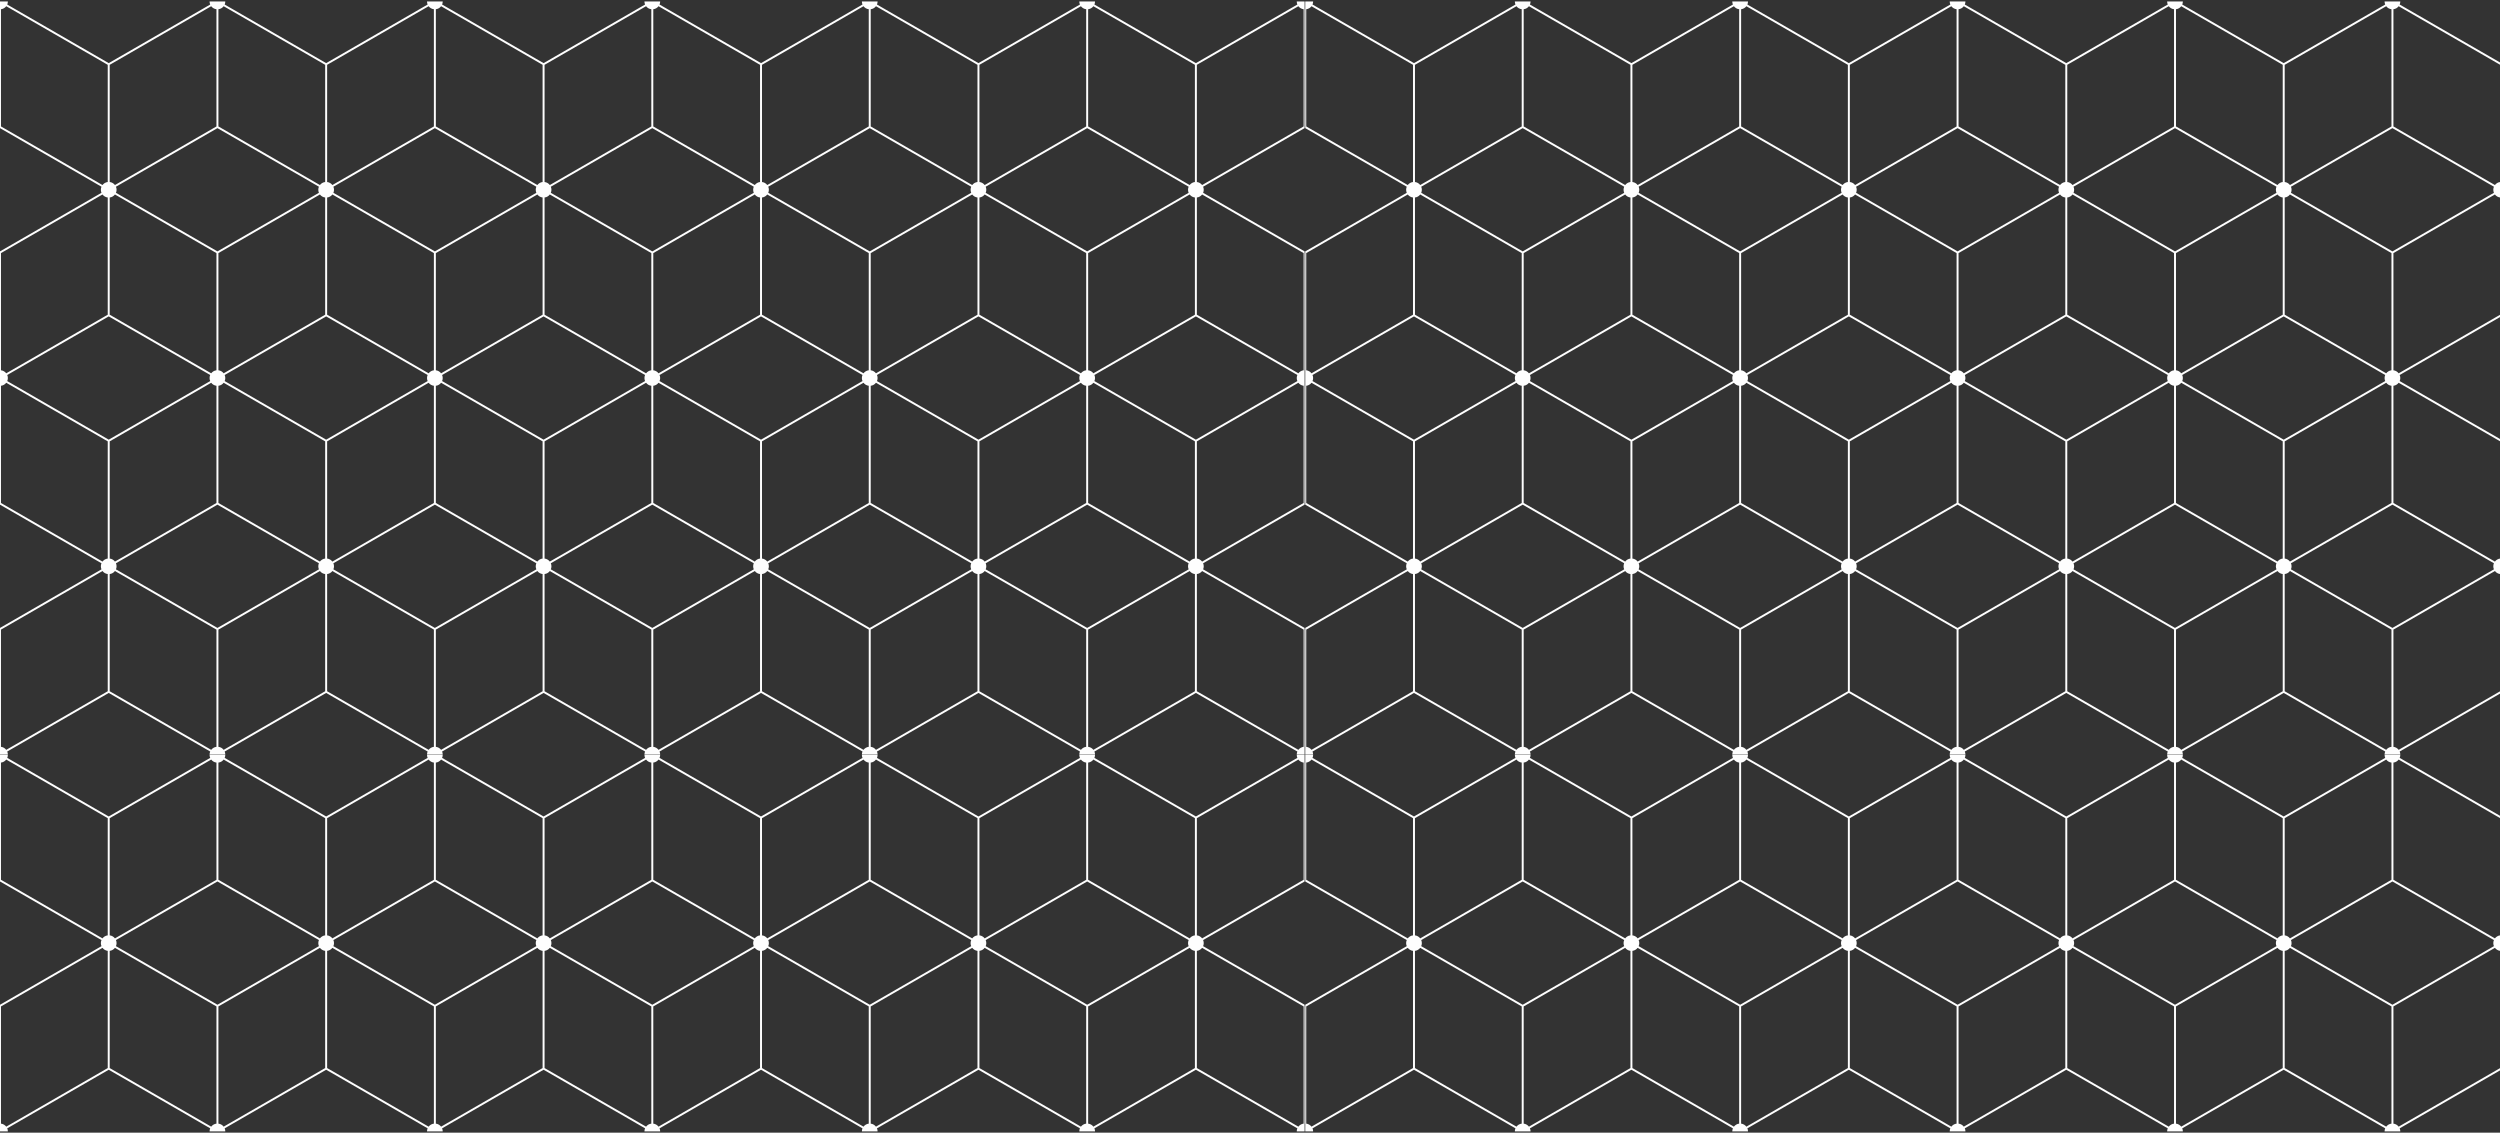 <?xml version="1.0" encoding="UTF-8"?>
<svg width="1651px" height="748px" viewBox="0 0 1651 748" version="1.1" xmlns="http://www.w3.org/2000/svg" xmlns:xlink="http://www.w3.org/1999/xlink">
    <rect x="0" y="0" width="1651" height="748" fill="#333333" stroke="none"/>
    <!-- Generator: Sketch 44.1 (41455) - http://www.bohemiancoding.com/sketch -->
    <title>Group 12</title>
    <desc>Created with Sketch.</desc>
    <defs>
        <polygon id="path-1" points="861.557 498.155 861.557 249.49 0 249.49 0 498.155"></polygon>
    </defs>
    <g id="Page-1" stroke="none" stroke-width="1" fill="none" fill-rule="evenodd">
        <g id="Search" transform="translate(0, -69)">
            <g id="Group-7" transform="translate(0, 69.162)">
                <g id="Group-12">
                    <path d="M860.909,83.337 L793.876,122.032 C793.054,120.951 791.824,120.215 790.409,120.036 L790.409,42.642 L857.443,3.947 C858.266,5.028 859.495,5.764 860.909,5.943 L860.909,83.337 Z M860.909,166.975 L860.909,244.369 C859.495,244.548 858.266,245.284 857.443,246.365 L790.409,207.671 L790.409,130.275 C791.824,130.097 793.054,129.361 793.876,128.28 L860.909,166.975 Z M789.113,120.036 C787.698,120.215 786.469,120.951 785.646,122.032 L718.614,83.337 L718.614,5.943 C720.027,5.764 721.257,5.028 722.079,3.947 L753.539,22.107 L789.113,42.642 L789.113,120.036 Z M789.113,207.671 L722.079,246.365 C721.257,245.284 720.027,244.548 718.614,244.369 L718.614,166.975 L754.187,146.439 L785.646,128.28 C786.469,129.361 787.698,130.097 789.113,130.275 L789.113,207.671 Z M717.965,165.852 L650.949,127.168 C651.21,126.548 651.354,125.869 651.354,125.156 C651.354,124.443 651.21,123.763 650.95,123.145 L717.965,84.46 L784.981,123.145 C784.72,123.763 784.575,124.443 784.575,125.156 C784.575,125.869 784.72,126.548 784.981,127.168 L717.965,165.852 Z M717.317,244.369 C715.902,244.548 714.673,245.284 713.85,246.365 L646.816,207.671 L646.816,130.275 C648.231,130.097 649.46,129.361 650.283,128.28 L717.317,166.975 L717.317,244.369 Z M646.816,42.642 L713.85,3.947 C714.672,5.028 715.902,5.764 717.317,5.943 L717.317,83.337 L650.283,122.032 C649.46,120.951 648.231,120.215 646.816,120.036 L646.816,42.642 Z M645.52,120.036 C644.105,120.215 642.875,120.951 642.054,122.032 L575.02,83.337 L575.02,5.943 C576.435,5.764 577.664,5.028 578.486,3.947 L609.946,22.107 L645.52,42.642 L645.52,120.036 Z M645.52,207.671 L578.486,246.365 C577.664,245.284 576.435,244.548 575.02,244.369 L575.02,166.975 L610.595,146.439 L642.054,128.28 C642.875,129.361 644.105,130.097 645.52,130.275 L645.52,207.671 Z M574.372,165.852 L507.356,127.168 C507.616,126.548 507.761,125.869 507.761,125.156 C507.761,124.443 507.616,123.763 507.356,123.145 L574.372,84.46 L574.372,84.46 L641.387,123.145 C641.127,123.763 640.983,124.443 640.983,125.156 C640.983,125.869 641.127,126.548 641.388,127.168 L574.372,165.852 Z M573.723,244.369 C572.308,244.548 571.08,245.284 570.257,246.365 L503.224,207.671 L503.224,130.275 C504.638,130.097 505.868,129.361 506.69,128.28 L573.723,166.975 L573.723,244.369 Z M503.224,42.642 L570.257,3.947 C571.079,5.028 572.308,5.764 573.723,5.943 L573.723,83.337 L506.69,122.032 C505.868,120.951 504.638,120.215 503.224,120.036 L503.224,42.642 Z M501.928,120.036 C500.512,120.215 499.283,120.951 498.46,122.032 L431.427,83.337 L431.427,5.943 C432.842,5.764 434.071,5.028 434.893,3.947 L466.353,22.107 L501.928,42.642 L501.928,120.036 Z M501.928,207.671 L434.894,246.365 C434.071,245.284 432.842,244.548 431.427,244.369 L431.427,166.975 L467.001,146.439 L498.461,128.28 C499.283,129.361 500.513,130.097 501.928,130.275 L501.928,207.671 Z M430.779,165.852 L363.763,127.168 C364.023,126.548 364.169,125.869 364.169,125.156 C364.169,124.443 364.023,123.763 363.763,123.145 L430.779,84.46 L497.795,123.145 C497.534,123.763 497.389,124.443 497.389,125.156 C497.389,125.869 497.534,126.548 497.795,127.168 L430.779,165.852 Z M430.13,244.369 C428.716,244.548 427.486,245.284 426.664,246.365 L359.631,207.671 L359.631,130.275 C361.046,130.097 362.275,129.361 363.098,128.28 L430.13,166.975 L430.13,244.369 Z M359.631,42.642 L426.664,3.947 C427.486,5.028 428.716,5.764 430.13,5.943 L430.13,83.337 L363.098,122.032 C362.275,120.951 361.046,120.215 359.631,120.036 L359.631,42.642 Z M358.334,120.036 C356.919,120.215 355.69,120.951 354.867,122.032 L287.835,83.337 L287.835,5.943 C289.249,5.764 290.478,5.028 291.3,3.947 L322.76,22.107 L358.334,42.642 L358.334,120.036 Z M358.334,207.671 L291.3,246.365 C290.478,245.284 289.249,244.548 287.835,244.369 L287.835,166.975 L323.408,146.439 L354.867,128.28 C355.69,129.361 356.919,130.097 358.334,130.275 L358.334,207.671 Z M287.186,165.852 L220.17,127.168 C220.431,126.548 220.575,125.869 220.575,125.156 C220.575,124.443 220.431,123.763 220.171,123.145 L287.186,84.46 L354.202,123.145 C353.942,123.763 353.796,124.443 353.796,125.156 C353.796,125.869 353.942,126.548 354.202,127.168 L287.186,165.852 Z M286.538,244.369 C285.123,244.548 283.894,245.284 283.071,246.365 L216.038,207.671 L216.038,130.275 C217.453,130.097 218.682,129.361 219.504,128.28 L286.538,166.975 L286.538,244.369 Z M216.038,42.642 L283.071,3.947 C283.894,5.028 285.123,5.764 286.538,5.943 L286.538,83.337 L219.504,122.032 C218.682,120.951 217.453,120.215 216.038,120.036 L216.038,42.642 Z M214.741,120.036 C213.327,120.215 212.097,120.951 211.275,122.032 L144.241,83.337 L144.241,5.943 C145.656,5.764 146.885,5.028 147.708,3.947 L179.168,22.107 L214.741,42.642 L214.741,120.036 Z M214.741,207.671 L147.708,246.365 C146.885,245.284 145.656,244.548 144.241,244.369 L144.241,166.975 L179.816,146.439 L211.275,128.28 C212.097,129.361 213.327,130.097 214.741,130.275 L214.741,207.671 Z M143.593,165.852 L76.577,127.168 C76.838,126.548 76.982,125.869 76.982,125.156 C76.982,124.443 76.838,123.763 76.577,123.145 L143.593,84.46 L210.609,123.145 C210.348,123.763 210.204,124.443 210.204,125.156 C210.204,125.869 210.348,126.548 210.609,127.168 L143.593,165.852 Z M142.944,244.369 C141.53,244.548 140.301,245.284 139.478,246.365 L72.445,207.671 L72.445,130.275 C73.859,130.097 75.088,129.361 75.911,128.28 L142.944,166.975 L142.944,244.369 Z M72.445,42.642 L139.478,3.947 C140.301,5.028 141.53,5.764 142.944,5.943 L142.944,83.337 L75.911,122.032 C75.089,120.951 73.859,120.215 72.445,120.036 L72.445,42.642 Z M71.149,120.036 C69.734,120.215 68.504,120.951 67.682,122.032 L0.648,83.337 L0.648,5.943 C2.063,5.764 3.292,5.028 4.115,3.947 L35.574,22.107 L71.149,42.642 L71.149,120.036 Z M71.149,207.671 L4.115,246.365 C3.292,245.284 2.063,244.548 0.648,244.369 L0.648,166.975 L36.222,146.439 L67.682,128.28 C68.504,129.361 69.734,130.097 71.149,130.275 L71.149,207.671 Z M856.372,0.823 C856.372,1.536 856.516,2.215 856.777,2.834 L789.761,41.519 L722.745,2.834 C723.006,2.215 723.15,1.536 723.15,0.823 L717.965,0.823 L712.779,0.823 C712.779,1.536 712.923,2.215 713.184,2.834 L646.168,41.519 L579.152,2.834 C579.412,2.215 579.558,1.536 579.558,0.823 L574.372,0.823 L569.185,0.823 C569.185,1.536 569.331,2.215 569.591,2.834 L502.576,41.519 L435.56,2.834 C435.82,2.215 435.965,1.536 435.965,0.823 L430.779,0.823 L425.594,0.823 C425.594,1.536 425.738,2.215 425.998,2.834 L358.982,41.519 L291.967,2.834 C292.227,2.215 292.371,1.536 292.371,0.823 L287.186,0.823 L282,0.823 C282,1.536 282.145,2.215 282.405,2.834 L215.389,41.519 L148.373,2.834 C148.634,2.215 148.779,1.536 148.779,0.823 L143.593,0.823 L138.407,0.823 C138.407,1.536 138.551,2.215 138.813,2.834 L71.797,41.519 L4.78,2.834 C5.042,2.215 5.186,1.536 5.186,0.823 L0,0.823 L0,6.007 L0,83.711 L0,84.46 L67.016,123.145 C66.755,123.763 66.611,124.443 66.611,125.156 C66.611,125.869 66.755,126.548 67.016,127.168 L0,165.852 L0,166.601 L0,167.348 L0,244.303 L0,249.489 L5.186,249.489 C5.186,248.776 5.042,248.096 4.78,247.478 L71.797,208.793 L138.813,247.478 C138.551,248.096 138.407,248.776 138.407,249.489 L143.593,249.489 L148.779,249.489 C148.779,248.776 148.634,248.096 148.373,247.478 L215.389,208.793 L282.405,247.478 C282.145,248.096 282,248.776 282,249.489 L287.186,249.489 L292.371,249.489 C292.371,248.776 292.227,248.096 291.967,247.478 L358.982,208.793 L425.998,247.478 C425.738,248.096 425.594,248.776 425.594,249.489 L430.779,249.489 L435.965,249.489 C435.965,248.776 435.82,248.096 435.56,247.478 L502.576,208.793 L569.591,247.478 C569.331,248.096 569.185,248.776 569.185,249.489 L574.372,249.489 L579.558,249.489 C579.558,248.776 579.412,248.096 579.152,247.478 L646.168,208.793 L713.184,247.478 C712.923,248.096 712.779,248.776 712.779,249.489 L717.965,249.489 L723.15,249.489 C723.15,248.776 723.006,248.096 722.745,247.478 L789.761,208.793 L856.777,247.478 C856.516,248.096 856.372,248.776 856.372,249.489 L861.557,249.489 L861.557,244.303 L861.557,167.348 L861.557,166.601 L861.557,165.852 L794.541,127.168 C794.802,126.548 794.947,125.869 794.947,125.156 C794.947,124.443 794.802,123.763 794.541,123.145 L861.557,84.46 L861.557,83.711 L861.557,6.007 L861.557,0.823 L856.372,0.823 Z" id="Fill-1" fill="#FEFEFE"></path>
                    <mask id="mask-2" fill="white">
                        <use xlink:href="#path-1"></use>
                    </mask>
                    <g id="Clip-5"></g>
                    <path d="M860.909,503.454 L860.909,580.848 L793.876,619.543 C793.054,618.462 791.824,617.726 790.409,617.547 L790.409,540.154 L857.443,501.457 C858.266,502.538 859.495,503.275 860.909,503.454 L860.909,503.454 Z M860.909,664.485 L860.909,741.88 C859.495,742.059 858.266,742.796 857.443,743.876 L790.409,705.181 L790.409,627.787 C791.824,627.608 793.054,626.872 793.876,625.791 L860.909,664.485 Z M789.113,617.547 C787.698,617.726 786.469,618.462 785.646,619.543 L718.614,580.848 L718.614,503.454 C720.027,503.275 721.257,502.539 722.079,501.458 L753.539,519.618 L789.113,540.154 L789.113,617.547 Z M789.113,705.181 L722.079,743.876 C721.257,742.796 720.027,742.059 718.614,741.88 L718.614,664.485 L754.187,643.95 L785.646,625.791 C786.469,626.872 787.698,627.608 789.113,627.787 L789.113,705.181 Z M717.965,663.364 L650.949,624.679 C651.21,624.06 651.354,623.38 651.354,622.667 C651.354,621.954 651.21,621.275 650.95,620.656 L717.965,581.971 L717.965,581.971 L717.965,581.971 L784.981,620.656 C784.72,621.275 784.575,621.954 784.575,622.667 C784.575,623.38 784.72,624.06 784.981,624.679 L717.965,663.364 Z M717.317,741.88 C715.902,742.059 714.673,742.796 713.85,743.876 L646.816,705.181 L646.816,627.787 C648.231,627.608 649.46,626.872 650.283,625.791 L717.317,664.485 L717.317,741.88 Z M646.816,540.154 L713.85,501.457 C714.672,502.538 715.902,503.275 717.317,503.454 L717.317,580.848 L650.283,619.543 C649.46,618.462 648.231,617.726 646.816,617.547 L646.816,540.154 Z M645.52,617.547 C644.105,617.726 642.875,618.462 642.054,619.543 L575.02,580.848 L575.02,503.454 C576.435,503.275 577.664,502.539 578.486,501.458 L609.946,519.618 L645.52,540.154 L645.52,617.547 Z M645.52,705.181 L578.486,743.876 C577.664,742.796 576.435,742.059 575.02,741.88 L575.02,664.485 L610.595,643.95 L642.054,625.791 C642.875,626.872 644.105,627.608 645.52,627.787 L645.52,705.181 Z M574.372,663.364 L507.356,624.679 C507.616,624.06 507.761,623.38 507.761,622.667 C507.761,621.954 507.616,621.275 507.356,620.656 L574.372,581.971 L574.372,581.971 L574.372,581.971 L641.387,620.656 C641.127,621.275 640.983,621.954 640.983,622.667 C640.983,623.38 641.127,624.06 641.388,624.679 L574.372,663.364 Z M573.723,741.88 C572.308,742.059 571.08,742.796 570.257,743.876 L503.224,705.181 L503.224,627.787 C504.638,627.608 505.868,626.872 506.69,625.791 L573.723,664.485 L573.723,741.88 Z M503.224,540.154 L570.257,501.457 C571.079,502.538 572.308,503.275 573.723,503.454 L573.723,580.848 L506.69,619.543 C505.868,618.462 504.638,617.726 503.224,617.547 L503.224,540.154 Z M501.928,617.547 C500.512,617.726 499.283,618.462 498.46,619.543 L431.427,580.848 L431.427,503.454 C432.842,503.275 434.071,502.539 434.893,501.458 L466.353,519.618 L501.928,540.154 L501.928,617.547 Z M501.928,705.181 L434.894,743.876 C434.071,742.796 432.842,742.059 431.427,741.88 L431.427,664.485 L467.001,643.95 L498.461,625.791 C499.283,626.872 500.513,627.608 501.928,627.787 L501.928,705.181 Z M430.779,663.364 L363.763,624.679 C364.023,624.06 364.169,623.38 364.169,622.667 C364.169,621.954 364.023,621.275 363.763,620.656 L430.779,581.971 L430.779,581.971 L430.779,581.971 L497.795,620.656 C497.534,621.275 497.389,621.954 497.389,622.667 C497.389,623.38 497.534,624.06 497.795,624.679 L430.779,663.364 Z M430.13,741.88 C428.716,742.059 427.486,742.796 426.664,743.876 L359.631,705.181 L359.631,627.787 C361.046,627.608 362.275,626.872 363.098,625.791 L430.13,664.485 L430.13,741.88 Z M359.631,540.154 L426.664,501.457 C427.486,502.538 428.716,503.275 430.13,503.454 L430.13,580.848 L363.098,619.543 C362.275,618.462 361.046,617.726 359.631,617.547 L359.631,540.154 Z M358.334,617.547 C356.919,617.726 355.69,618.462 354.867,619.543 L287.835,580.848 L287.835,503.454 C289.249,503.275 290.478,502.539 291.3,501.458 L322.76,519.618 L358.334,540.154 L358.334,617.547 Z M358.334,705.181 L291.3,743.876 C290.478,742.796 289.249,742.059 287.835,741.88 L287.835,664.485 L323.408,643.95 L354.867,625.791 C355.69,626.872 356.919,627.608 358.334,627.787 L358.334,705.181 Z M287.186,663.364 L220.17,624.679 C220.431,624.06 220.575,623.38 220.575,622.667 C220.575,621.954 220.431,621.275 220.171,620.656 L287.186,581.971 L287.186,581.971 L287.186,581.971 L354.202,620.656 C353.942,621.275 353.796,621.954 353.796,622.667 C353.796,623.38 353.942,624.06 354.202,624.679 L287.186,663.364 Z M286.538,741.88 C285.123,742.059 283.894,742.796 283.071,743.876 L216.038,705.181 L216.038,627.787 C217.453,627.608 218.682,626.872 219.504,625.791 L286.538,664.485 L286.538,741.88 Z M216.038,540.154 L283.071,501.457 C283.894,502.538 285.123,503.275 286.538,503.454 L286.538,580.848 L219.504,619.543 C218.682,618.462 217.453,617.726 216.038,617.547 L216.038,540.154 Z M214.741,617.547 C213.327,617.726 212.097,618.462 211.275,619.543 L144.241,580.848 L144.241,503.454 C145.656,503.275 146.885,502.539 147.708,501.458 L179.168,519.618 L214.741,540.154 L214.741,617.547 Z M214.741,705.181 L147.708,743.876 C146.885,742.796 145.656,742.059 144.241,741.88 L144.241,664.485 L179.816,643.95 L211.275,625.791 C212.097,626.872 213.327,627.608 214.741,627.787 L214.741,705.181 Z M143.593,663.364 L76.577,624.679 C76.838,624.06 76.982,623.38 76.982,622.667 C76.982,621.954 76.838,621.275 76.577,620.656 L143.593,581.971 L143.593,581.971 L143.593,581.971 L210.609,620.656 C210.348,621.275 210.204,621.954 210.204,622.667 C210.204,623.38 210.348,624.06 210.609,624.679 L143.593,663.364 Z M142.944,741.88 C141.53,742.059 140.301,742.796 139.478,743.876 L72.445,705.181 L72.445,627.787 C73.859,627.608 75.088,626.872 75.911,625.791 L142.944,664.485 L142.944,741.88 Z M72.445,540.154 L139.478,501.457 C140.301,502.538 141.53,503.275 142.944,503.454 L142.944,580.848 L75.911,619.543 C75.089,618.462 73.859,617.726 72.445,617.547 L72.445,540.154 Z M71.149,617.547 C69.734,617.726 68.504,618.462 67.682,619.543 L0.648,580.848 L0.648,503.454 C2.063,503.275 3.292,502.539 4.115,501.458 L35.574,519.618 L71.149,540.154 L71.149,617.547 Z M71.149,705.181 L4.115,743.876 C3.292,742.796 2.063,742.059 0.648,741.88 L0.648,664.485 L36.222,643.95 L67.682,625.791 C68.504,626.872 69.734,627.608 71.149,627.787 L71.149,705.181 Z M856.777,500.345 L789.761,539.031 L722.745,500.345 C723.006,499.727 723.15,499.047 723.15,498.334 L717.965,498.334 L712.779,498.334 C712.779,499.047 712.923,499.727 713.184,500.345 L646.168,539.031 L579.152,500.345 C579.412,499.727 579.558,499.047 579.558,498.334 L574.372,498.334 L569.185,498.334 C569.185,499.047 569.331,499.727 569.591,500.345 L502.576,539.031 L435.56,500.345 C435.82,499.727 435.965,499.047 435.965,498.334 L430.779,498.334 L425.594,498.334 C425.594,499.047 425.738,499.727 425.998,500.345 L358.982,539.031 L291.967,500.345 C292.227,499.727 292.371,499.047 292.371,498.334 L287.186,498.334 L282,498.334 C282,499.047 282.145,499.727 282.405,500.345 L215.389,539.031 L148.373,500.345 C148.634,499.727 148.779,499.047 148.779,498.334 L143.593,498.334 L138.407,498.334 C138.407,499.047 138.551,499.727 138.813,500.345 L71.797,539.031 L4.78,500.345 C5.042,499.727 5.186,499.047 5.186,498.334 L0,498.334 L0,503.519 L0,581.222 L0,581.971 L0,581.971 L67.016,620.656 C66.755,621.275 66.611,621.954 66.611,622.667 C66.611,623.38 66.755,624.06 67.016,624.679 L0,663.364 L0,664.111 L0,664.859 L0,741.815 L0,747 L5.186,747 C5.186,746.287 5.042,745.607 4.78,744.989 L71.797,706.305 L138.813,744.989 C138.551,745.607 138.407,746.287 138.407,747 L143.593,747 L148.779,747 C148.779,746.287 148.634,745.607 148.373,744.989 L215.389,706.305 L282.405,744.989 C282.145,745.607 282,746.287 282,747 L287.186,747 L292.371,747 C292.371,746.287 292.227,745.607 291.967,744.989 L358.982,706.305 L425.998,744.989 C425.738,745.607 425.594,746.287 425.594,747 L430.779,747 L435.965,747 C435.965,746.287 435.82,745.607 435.56,744.989 L502.576,706.305 L569.591,744.989 C569.331,745.607 569.185,746.287 569.185,747 L574.372,747 L579.558,747 C579.558,746.287 579.412,745.607 579.152,744.989 L646.168,706.305 L713.184,744.989 C712.923,745.607 712.779,746.287 712.779,747 L717.965,747 L723.15,747 C723.15,746.287 723.006,745.607 722.745,744.989 L789.761,706.305 L856.777,744.989 C856.516,745.607 856.372,746.287 856.372,747 L861.557,747 L861.557,741.815 L861.557,664.859 L861.557,664.111 L861.557,663.364 L794.541,624.679 C794.802,624.06 794.947,623.38 794.947,622.667 C794.947,621.954 794.802,621.275 794.541,620.656 L861.557,581.971 L861.557,581.223 L861.557,503.519 L861.557,498.334 L856.372,498.334 C856.372,499.047 856.516,499.727 856.777,500.345 L856.777,500.345 Z" id="Fill-7" fill="#FEFEFE"></path>
                    <path d="M1722.909,83.337 L1655.876,122.032 C1655.054,120.951 1653.824,120.215 1652.409,120.036 L1652.409,42.642 L1719.443,3.947 C1720.266,5.028 1721.495,5.764 1722.909,5.943 L1722.909,83.337 Z M1722.909,166.975 L1722.909,244.369 C1721.495,244.548 1720.266,245.284 1719.443,246.365 L1652.409,207.671 L1652.409,130.275 C1653.824,130.097 1655.054,129.361 1655.876,128.28 L1722.909,166.975 Z M1651.113,120.036 C1649.698,120.215 1648.469,120.951 1647.646,122.032 L1580.614,83.337 L1580.614,5.943 C1582.027,5.764 1583.257,5.028 1584.079,3.947 L1615.539,22.107 L1651.113,42.642 L1651.113,120.036 Z M1651.113,207.671 L1584.079,246.365 C1583.257,245.284 1582.027,244.548 1580.614,244.369 L1580.614,166.975 L1616.187,146.439 L1647.646,128.28 C1648.469,129.361 1649.698,130.097 1651.113,130.275 L1651.113,207.671 Z M1579.965,165.852 L1512.949,127.168 C1513.21,126.548 1513.354,125.869 1513.354,125.156 C1513.354,124.443 1513.21,123.763 1512.95,123.145 L1579.965,84.46 L1646.981,123.145 C1646.72,123.763 1646.575,124.443 1646.575,125.156 C1646.575,125.869 1646.72,126.548 1646.981,127.168 L1579.965,165.852 Z M1579.317,244.369 C1577.902,244.548 1576.673,245.284 1575.85,246.365 L1508.816,207.671 L1508.816,130.275 C1510.231,130.097 1511.46,129.361 1512.283,128.28 L1579.317,166.975 L1579.317,244.369 Z M1508.816,42.642 L1575.85,3.947 C1576.672,5.028 1577.902,5.764 1579.317,5.943 L1579.317,83.337 L1512.283,122.032 C1511.46,120.951 1510.231,120.215 1508.816,120.036 L1508.816,42.642 Z M1507.52,120.036 C1506.105,120.215 1504.875,120.951 1504.054,122.032 L1437.02,83.337 L1437.02,5.943 C1438.435,5.764 1439.664,5.028 1440.486,3.947 L1471.946,22.107 L1507.52,42.642 L1507.52,120.036 Z M1507.52,207.671 L1440.486,246.365 C1439.664,245.284 1438.435,244.548 1437.02,244.369 L1437.02,166.975 L1472.595,146.439 L1504.054,128.28 C1504.875,129.361 1506.105,130.097 1507.52,130.275 L1507.52,207.671 Z M1436.372,165.852 L1369.356,127.168 C1369.616,126.548 1369.761,125.869 1369.761,125.156 C1369.761,124.443 1369.616,123.763 1369.356,123.145 L1436.372,84.46 L1436.372,84.46 L1503.387,123.145 C1503.127,123.763 1502.983,124.443 1502.983,125.156 C1502.983,125.869 1503.127,126.548 1503.388,127.168 L1436.372,165.852 Z M1435.723,244.369 C1434.308,244.548 1433.08,245.284 1432.257,246.365 L1365.224,207.671 L1365.224,130.275 C1366.638,130.097 1367.868,129.361 1368.69,128.28 L1435.723,166.975 L1435.723,244.369 Z M1365.224,42.642 L1432.257,3.947 C1433.079,5.028 1434.308,5.764 1435.723,5.943 L1435.723,83.337 L1368.69,122.032 C1367.868,120.951 1366.638,120.215 1365.224,120.036 L1365.224,42.642 Z M1363.928,120.036 C1362.512,120.215 1361.283,120.951 1360.46,122.032 L1293.427,83.337 L1293.427,5.943 C1294.842,5.764 1296.071,5.028 1296.893,3.947 L1328.353,22.107 L1363.928,42.642 L1363.928,120.036 Z M1363.928,207.671 L1296.894,246.365 C1296.071,245.284 1294.842,244.548 1293.427,244.369 L1293.427,166.975 L1329.001,146.439 L1360.461,128.28 C1361.283,129.361 1362.513,130.097 1363.928,130.275 L1363.928,207.671 Z M1292.779,165.852 L1225.763,127.168 C1226.023,126.548 1226.169,125.869 1226.169,125.156 C1226.169,124.443 1226.023,123.763 1225.763,123.145 L1292.779,84.46 L1359.795,123.145 C1359.534,123.763 1359.389,124.443 1359.389,125.156 C1359.389,125.869 1359.534,126.548 1359.795,127.168 L1292.779,165.852 Z M1292.13,244.369 C1290.716,244.548 1289.486,245.284 1288.664,246.365 L1221.631,207.671 L1221.631,130.275 C1223.046,130.097 1224.275,129.361 1225.098,128.28 L1292.13,166.975 L1292.13,244.369 Z M1221.631,42.642 L1288.664,3.947 C1289.486,5.028 1290.716,5.764 1292.13,5.943 L1292.13,83.337 L1225.098,122.032 C1224.275,120.951 1223.046,120.215 1221.631,120.036 L1221.631,42.642 Z M1220.334,120.036 C1218.919,120.215 1217.69,120.951 1216.867,122.032 L1149.835,83.337 L1149.835,5.943 C1151.249,5.764 1152.478,5.028 1153.3,3.947 L1184.76,22.107 L1220.334,42.642 L1220.334,120.036 Z M1220.334,207.671 L1153.3,246.365 C1152.478,245.284 1151.249,244.548 1149.835,244.369 L1149.835,166.975 L1185.408,146.439 L1216.867,128.28 C1217.69,129.361 1218.919,130.097 1220.334,130.275 L1220.334,207.671 Z M1149.186,165.852 L1082.17,127.168 C1082.431,126.548 1082.575,125.869 1082.575,125.156 C1082.575,124.443 1082.431,123.763 1082.171,123.145 L1149.186,84.46 L1216.202,123.145 C1215.942,123.763 1215.796,124.443 1215.796,125.156 C1215.796,125.869 1215.942,126.548 1216.202,127.168 L1149.186,165.852 Z M1148.538,244.369 C1147.123,244.548 1145.894,245.284 1145.071,246.365 L1078.038,207.671 L1078.038,130.275 C1079.453,130.097 1080.682,129.361 1081.504,128.28 L1148.538,166.975 L1148.538,244.369 Z M1078.038,42.642 L1145.071,3.947 C1145.894,5.028 1147.123,5.764 1148.538,5.943 L1148.538,83.337 L1081.504,122.032 C1080.682,120.951 1079.453,120.215 1078.038,120.036 L1078.038,42.642 Z M1076.741,120.036 C1075.327,120.215 1074.097,120.951 1073.275,122.032 L1006.241,83.337 L1006.241,5.943 C1007.656,5.764 1008.885,5.028 1009.708,3.947 L1041.168,22.107 L1076.741,42.642 L1076.741,120.036 Z M1076.741,207.671 L1009.708,246.365 C1008.885,245.284 1007.656,244.548 1006.241,244.369 L1006.241,166.975 L1041.816,146.439 L1073.275,128.28 C1074.097,129.361 1075.327,130.097 1076.741,130.275 L1076.741,207.671 Z M1005.593,165.852 L938.577,127.168 C938.838,126.548 938.982,125.869 938.982,125.156 C938.982,124.443 938.838,123.763 938.577,123.145 L1005.593,84.46 L1072.609,123.145 C1072.348,123.763 1072.204,124.443 1072.204,125.156 C1072.204,125.869 1072.348,126.548 1072.609,127.168 L1005.593,165.852 Z M1004.944,244.369 C1003.53,244.548 1002.301,245.284 1001.478,246.365 L934.445,207.671 L934.445,130.275 C935.859,130.097 937.088,129.361 937.911,128.28 L1004.944,166.975 L1004.944,244.369 Z M934.445,42.642 L1001.478,3.947 C1002.301,5.028 1003.53,5.764 1004.944,5.943 L1004.944,83.337 L937.911,122.032 C937.089,120.951 935.859,120.215 934.445,120.036 L934.445,42.642 Z M933.149,120.036 C931.734,120.215 930.504,120.951 929.682,122.032 L862.648,83.337 L862.648,5.943 C864.063,5.764 865.292,5.028 866.115,3.947 L897.574,22.107 L933.149,42.642 L933.149,120.036 Z M933.149,207.671 L866.115,246.365 C865.292,245.284 864.063,244.548 862.648,244.369 L862.648,166.975 L898.222,146.439 L929.682,128.28 C930.504,129.361 931.734,130.097 933.149,130.275 L933.149,207.671 Z M1718.372,0.823 C1718.372,1.536 1718.516,2.215 1718.777,2.834 L1651.761,41.519 L1584.745,2.834 C1585.006,2.215 1585.15,1.536 1585.15,0.823 L1579.965,0.823 L1574.779,0.823 C1574.779,1.536 1574.923,2.215 1575.184,2.834 L1508.168,41.519 L1441.152,2.834 C1441.412,2.215 1441.558,1.536 1441.558,0.823 L1436.372,0.823 L1431.185,0.823 C1431.185,1.536 1431.331,2.215 1431.591,2.834 L1364.576,41.519 L1297.56,2.834 C1297.82,2.215 1297.965,1.536 1297.965,0.823 L1292.779,0.823 L1287.594,0.823 C1287.594,1.536 1287.738,2.215 1287.998,2.834 L1220.982,41.519 L1153.967,2.834 C1154.227,2.215 1154.371,1.536 1154.371,0.823 L1149.186,0.823 L1144,0.823 C1144,1.536 1144.145,2.215 1144.405,2.834 L1077.389,41.519 L1010.373,2.834 C1010.634,2.215 1010.779,1.536 1010.779,0.823 L1005.593,0.823 L1000.407,0.823 C1000.407,1.536 1000.551,2.215 1000.813,2.834 L933.797,41.519 L866.78,2.834 C867.042,2.215 867.186,1.536 867.186,0.823 L862,0.823 L862,6.007 L862,83.711 L862,84.46 L929.016,123.145 C928.755,123.763 928.611,124.443 928.611,125.156 C928.611,125.869 928.755,126.548 929.016,127.168 L862,165.852 L862,166.601 L862,167.348 L862,244.303 L862,249.489 L867.186,249.489 C867.186,248.776 867.042,248.096 866.78,247.478 L933.797,208.793 L1000.813,247.478 C1000.551,248.096 1000.407,248.776 1000.407,249.489 L1005.593,249.489 L1010.779,249.489 C1010.779,248.776 1010.634,248.096 1010.373,247.478 L1077.389,208.793 L1144.405,247.478 C1144.145,248.096 1144,248.776 1144,249.489 L1149.186,249.489 L1154.371,249.489 C1154.371,248.776 1154.227,248.096 1153.967,247.478 L1220.982,208.793 L1287.998,247.478 C1287.738,248.096 1287.594,248.776 1287.594,249.489 L1292.779,249.489 L1297.965,249.489 C1297.965,248.776 1297.82,248.096 1297.56,247.478 L1364.576,208.793 L1431.591,247.478 C1431.331,248.096 1431.185,248.776 1431.185,249.489 L1436.372,249.489 L1441.558,249.489 C1441.558,248.776 1441.412,248.096 1441.152,247.478 L1508.168,208.793 L1575.184,247.478 C1574.923,248.096 1574.779,248.776 1574.779,249.489 L1579.965,249.489 L1585.15,249.489 C1585.15,248.776 1585.006,248.096 1584.745,247.478 L1651.761,208.793 L1718.777,247.478 C1718.516,248.096 1718.372,248.776 1718.372,249.489 L1723.557,249.489 L1723.557,244.303 L1723.557,167.348 L1723.557,166.601 L1723.557,165.852 L1656.541,127.168 C1656.802,126.548 1656.947,125.869 1656.947,125.156 C1656.947,124.443 1656.802,123.763 1656.541,123.145 L1723.557,84.46 L1723.557,83.711 L1723.557,6.007 L1723.557,0.823 L1718.372,0.823 Z" id="Fill-1" fill="#FEFEFE"></path>
                    <path d="M1722.909,254.609 L1722.909,332.004 L1655.876,370.699 C1655.054,369.618 1653.824,368.881 1652.409,368.702 L1652.409,291.309 L1719.443,252.613 C1720.266,253.694 1721.495,254.43 1722.909,254.609 L1722.909,254.609 Z M1722.909,415.641 L1722.909,493.036 C1721.495,493.215 1720.266,493.951 1719.443,495.032 L1652.409,456.337 L1652.409,378.942 C1653.824,378.763 1655.054,378.027 1655.876,376.946 L1722.909,415.641 Z M1651.113,368.702 C1649.698,368.881 1648.469,369.618 1647.646,370.699 L1580.614,332.004 L1580.614,254.609 C1582.027,254.43 1583.257,253.694 1584.079,252.613 L1615.539,270.773 L1651.113,291.309 L1651.113,368.702 Z M1651.113,456.337 L1584.079,495.032 C1583.257,493.951 1582.027,493.215 1580.614,493.036 L1580.614,415.641 L1616.187,395.106 L1647.646,376.946 C1648.469,378.027 1649.698,378.763 1651.113,378.942 L1651.113,456.337 Z M1579.965,414.519 L1512.949,375.834 C1513.21,375.215 1513.354,374.536 1513.354,373.822 C1513.354,373.109 1513.21,372.43 1512.95,371.811 L1579.965,333.126 L1646.981,371.811 C1646.72,372.43 1646.575,373.109 1646.575,373.822 C1646.575,374.536 1646.72,375.215 1646.981,375.834 L1579.965,414.519 Z M1579.317,493.036 C1577.902,493.214 1576.673,493.951 1575.85,495.032 L1508.816,456.337 L1508.816,378.942 C1510.231,378.763 1511.46,378.027 1512.283,376.946 L1579.317,415.641 L1579.317,493.036 Z M1508.816,291.309 L1575.85,252.613 C1576.672,253.694 1577.902,254.43 1579.317,254.609 L1579.317,332.004 L1512.283,370.699 C1511.46,369.618 1510.231,368.881 1508.816,368.702 L1508.816,291.309 Z M1507.52,368.702 C1506.105,368.881 1504.875,369.618 1504.054,370.699 L1437.02,332.004 L1437.02,254.609 C1438.435,254.43 1439.664,253.694 1440.486,252.613 L1471.946,270.773 L1507.52,291.309 L1507.52,368.702 Z M1507.52,456.337 L1440.486,495.032 C1439.664,493.951 1438.435,493.214 1437.02,493.036 L1437.02,415.641 L1472.595,395.106 L1504.054,376.946 C1504.875,378.027 1506.105,378.763 1507.52,378.942 L1507.52,456.337 Z M1436.372,414.519 L1369.356,375.834 C1369.616,375.215 1369.761,374.536 1369.761,373.822 C1369.761,373.109 1369.616,372.43 1369.356,371.811 L1436.372,333.126 L1436.372,333.126 L1503.387,371.811 C1503.127,372.43 1502.983,373.109 1502.983,373.822 C1502.983,374.536 1503.127,375.215 1503.388,375.834 L1436.372,414.519 Z M1435.723,493.036 C1434.308,493.214 1433.08,493.951 1432.257,495.032 L1365.224,456.337 L1365.224,378.942 C1366.638,378.763 1367.868,378.027 1368.69,376.946 L1435.723,415.641 L1435.723,493.036 Z M1365.224,291.309 L1432.257,252.613 C1433.079,253.694 1434.308,254.43 1435.723,254.609 L1435.723,332.004 L1368.69,370.699 C1367.868,369.618 1366.638,368.881 1365.224,368.702 L1365.224,291.309 Z M1363.928,368.702 C1362.512,368.881 1361.283,369.618 1360.46,370.699 L1293.427,332.004 L1293.427,254.609 C1294.842,254.43 1296.071,253.694 1296.893,252.613 L1328.353,270.773 L1363.928,291.309 L1363.928,368.702 Z M1363.928,456.337 L1296.894,495.032 C1296.071,493.951 1294.842,493.214 1293.427,493.036 L1293.427,415.641 L1329.001,395.106 L1360.461,376.946 C1361.283,378.027 1362.513,378.763 1363.928,378.942 L1363.928,456.337 Z M1292.779,414.519 L1225.763,375.834 C1226.023,375.215 1226.169,374.536 1226.169,373.822 C1226.169,373.109 1226.023,372.43 1225.763,371.811 L1292.779,333.126 L1359.795,371.811 C1359.534,372.43 1359.389,373.109 1359.389,373.822 C1359.389,374.536 1359.534,375.215 1359.795,375.834 L1292.779,414.519 Z M1292.13,493.036 C1290.716,493.214 1289.486,493.951 1288.664,495.032 L1221.631,456.337 L1221.631,378.942 C1223.046,378.763 1224.275,378.027 1225.098,376.946 L1292.13,415.641 L1292.13,493.036 Z M1221.631,291.309 L1288.664,252.613 C1289.486,253.694 1290.716,254.43 1292.13,254.609 L1292.13,332.004 L1225.098,370.699 C1224.275,369.618 1223.046,368.881 1221.631,368.702 L1221.631,291.309 Z M1220.334,368.702 C1218.919,368.881 1217.69,369.618 1216.867,370.699 L1149.835,332.004 L1149.835,254.609 C1151.249,254.43 1152.478,253.694 1153.3,252.613 L1184.76,270.773 L1220.334,291.309 L1220.334,368.702 Z M1220.334,456.337 L1153.3,495.032 C1152.478,493.951 1151.249,493.214 1149.835,493.036 L1149.835,415.641 L1185.408,395.106 L1216.867,376.946 C1217.69,378.027 1218.919,378.763 1220.334,378.942 L1220.334,456.337 Z M1149.186,414.519 L1082.17,375.834 C1082.431,375.215 1082.575,374.536 1082.575,373.822 C1082.575,373.109 1082.431,372.43 1082.171,371.811 L1149.186,333.126 L1216.202,371.811 C1215.942,372.43 1215.796,373.109 1215.796,373.822 C1215.796,374.536 1215.942,375.215 1216.202,375.834 L1149.186,414.519 Z M1148.538,493.036 C1147.123,493.214 1145.894,493.951 1145.071,495.032 L1078.038,456.337 L1078.038,378.942 C1079.453,378.763 1080.682,378.027 1081.504,376.946 L1148.538,415.641 L1148.538,493.036 Z M1078.038,291.309 L1145.071,252.613 C1145.894,253.694 1147.123,254.43 1148.538,254.609 L1148.538,332.004 L1081.504,370.699 C1080.682,369.618 1079.453,368.881 1078.038,368.702 L1078.038,291.309 Z M1076.741,368.702 C1075.327,368.881 1074.097,369.618 1073.275,370.699 L1006.241,332.004 L1006.241,254.609 C1007.656,254.43 1008.885,253.694 1009.708,252.613 L1041.168,270.773 L1076.741,291.309 L1076.741,368.702 Z M1076.741,456.337 L1009.708,495.032 C1008.885,493.951 1007.656,493.214 1006.241,493.036 L1006.241,415.641 L1041.816,395.106 L1073.275,376.946 C1074.097,378.027 1075.327,378.763 1076.741,378.942 L1076.741,456.337 Z M1005.593,414.519 L938.577,375.834 C938.838,375.215 938.982,374.536 938.982,373.822 C938.982,373.109 938.838,372.43 938.577,371.811 L1005.593,333.126 L1072.609,371.811 C1072.348,372.43 1072.204,373.109 1072.204,373.822 C1072.204,374.536 1072.348,375.215 1072.609,375.834 L1005.593,414.519 Z M1004.944,493.036 C1003.53,493.214 1002.301,493.951 1001.478,495.032 L934.445,456.337 L934.445,378.942 C935.859,378.763 937.088,378.027 937.911,376.946 L1004.944,415.641 L1004.944,493.036 Z M934.445,291.309 L1001.478,252.613 C1002.301,253.694 1003.53,254.43 1004.944,254.609 L1004.944,332.004 L937.911,370.699 C937.089,369.618 935.859,368.881 934.445,368.702 L934.445,291.309 Z M933.149,368.702 C931.734,368.881 930.504,369.618 929.682,370.699 L862.648,332.004 L862.648,254.609 C864.063,254.43 865.292,253.694 866.115,252.613 L897.574,270.773 L933.149,291.309 L933.149,368.702 Z M933.149,456.337 L866.115,495.032 C865.292,493.951 864.063,493.214 862.648,493.036 L862.648,415.641 L898.222,395.106 L929.682,376.946 C930.504,378.027 931.734,378.763 933.149,378.942 L933.149,456.337 Z M1718.777,251.5 L1651.761,290.186 L1584.745,251.5 C1585.006,250.882 1585.15,250.202 1585.15,249.49 L1579.965,249.49 L1574.779,249.49 C1574.779,250.202 1574.923,250.882 1575.184,251.5 L1508.168,290.186 L1441.152,251.5 C1441.412,250.882 1441.558,250.202 1441.558,249.49 L1436.372,249.49 L1431.185,249.49 C1431.185,250.202 1431.331,250.882 1431.591,251.5 L1364.576,290.186 L1297.56,251.5 C1297.82,250.882 1297.965,250.202 1297.965,249.49 L1292.779,249.49 L1287.594,249.49 C1287.594,250.202 1287.738,250.882 1287.998,251.5 L1220.982,290.186 L1153.967,251.5 C1154.227,250.882 1154.371,250.202 1154.371,249.49 L1149.186,249.49 L1144,249.49 C1144,250.202 1144.145,250.882 1144.405,251.5 L1077.389,290.186 L1010.373,251.5 C1010.634,250.882 1010.779,250.202 1010.779,249.49 L1005.593,249.49 L1000.407,249.49 C1000.407,250.202 1000.551,250.882 1000.813,251.5 L933.797,290.186 L866.78,251.5 C867.042,250.882 867.186,250.202 867.186,249.49 L862,249.49 L862,254.674 L862,332.378 L862,333.126 L929.016,371.811 C928.755,372.43 928.611,373.109 928.611,373.822 C928.611,374.536 928.755,375.215 929.016,375.834 L862,414.519 L862,415.267 L862,416.015 L862,492.97 L862,498.155 L867.186,498.155 C867.186,497.442 867.042,496.762 866.78,496.144 L933.797,457.46 L1000.813,496.144 C1000.551,496.762 1000.407,497.442 1000.407,498.155 L1005.593,498.155 L1010.779,498.155 C1010.779,497.442 1010.634,496.762 1010.373,496.144 L1077.389,457.46 L1144.405,496.144 C1144.145,496.762 1144,497.442 1144,498.155 L1149.186,498.155 L1154.371,498.155 C1154.371,497.442 1154.227,496.762 1153.967,496.144 L1220.982,457.46 L1287.998,496.144 C1287.738,496.762 1287.594,497.442 1287.594,498.155 L1292.779,498.155 L1297.965,498.155 C1297.965,497.442 1297.82,496.762 1297.56,496.144 L1364.576,457.46 L1431.591,496.144 C1431.331,496.762 1431.185,497.442 1431.185,498.155 L1436.372,498.155 L1441.558,498.155 C1441.558,497.442 1441.412,496.762 1441.152,496.144 L1508.168,457.46 L1575.184,496.144 C1574.923,496.762 1574.779,497.442 1574.779,498.155 L1579.965,498.155 L1585.15,498.155 C1585.15,497.442 1585.006,496.762 1584.745,496.144 L1651.761,457.46 L1718.777,496.144 C1718.516,496.762 1718.372,497.442 1718.372,498.155 L1723.557,498.155 L1723.557,492.97 L1723.557,416.015 L1723.557,415.267 L1723.557,414.519 L1656.541,375.834 C1656.802,375.215 1656.947,374.536 1656.947,373.822 C1656.947,373.109 1656.802,372.43 1656.541,371.811 L1723.557,333.126 L1723.557,332.378 L1723.557,254.674 L1723.557,249.49 L1718.372,249.49 C1718.372,250.202 1718.516,250.882 1718.777,251.5 L1718.777,251.5 Z" id="Fill-4" fill="#FEFEFE"></path>
                    <path d="M1722.909,503.454 L1722.909,580.848 L1655.876,619.543 C1655.054,618.462 1653.824,617.726 1652.409,617.547 L1652.409,540.154 L1719.443,501.457 C1720.266,502.538 1721.495,503.275 1722.909,503.454 L1722.909,503.454 Z M1722.909,664.485 L1722.909,741.88 C1721.495,742.059 1720.266,742.796 1719.443,743.876 L1652.409,705.181 L1652.409,627.787 C1653.824,627.608 1655.054,626.872 1655.876,625.791 L1722.909,664.485 Z M1651.113,617.547 C1649.698,617.726 1648.469,618.462 1647.646,619.543 L1580.614,580.848 L1580.614,503.454 C1582.027,503.275 1583.257,502.539 1584.079,501.458 L1615.539,519.618 L1651.113,540.154 L1651.113,617.547 Z M1651.113,705.181 L1584.079,743.876 C1583.257,742.796 1582.027,742.059 1580.614,741.88 L1580.614,664.485 L1616.187,643.95 L1647.646,625.791 C1648.469,626.872 1649.698,627.608 1651.113,627.787 L1651.113,705.181 Z M1579.965,663.364 L1512.949,624.679 C1513.21,624.06 1513.354,623.38 1513.354,622.667 C1513.354,621.954 1513.21,621.275 1512.95,620.656 L1579.965,581.971 L1579.965,581.971 L1579.965,581.971 L1646.981,620.656 C1646.72,621.275 1646.575,621.954 1646.575,622.667 C1646.575,623.38 1646.72,624.06 1646.981,624.679 L1579.965,663.364 Z M1579.317,741.88 C1577.902,742.059 1576.673,742.796 1575.85,743.876 L1508.816,705.181 L1508.816,627.787 C1510.231,627.608 1511.46,626.872 1512.283,625.791 L1579.317,664.485 L1579.317,741.88 Z M1508.816,540.154 L1575.85,501.457 C1576.672,502.538 1577.902,503.275 1579.317,503.454 L1579.317,580.848 L1512.283,619.543 C1511.46,618.462 1510.231,617.726 1508.816,617.547 L1508.816,540.154 Z M1507.52,617.547 C1506.105,617.726 1504.875,618.462 1504.054,619.543 L1437.02,580.848 L1437.02,503.454 C1438.435,503.275 1439.664,502.539 1440.486,501.458 L1471.946,519.618 L1507.52,540.154 L1507.52,617.547 Z M1507.52,705.181 L1440.486,743.876 C1439.664,742.796 1438.435,742.059 1437.02,741.88 L1437.02,664.485 L1472.595,643.95 L1504.054,625.791 C1504.875,626.872 1506.105,627.608 1507.52,627.787 L1507.52,705.181 Z M1436.372,663.364 L1369.356,624.679 C1369.616,624.06 1369.761,623.38 1369.761,622.667 C1369.761,621.954 1369.616,621.275 1369.356,620.656 L1436.372,581.971 L1436.372,581.971 L1436.372,581.971 L1503.387,620.656 C1503.127,621.275 1502.983,621.954 1502.983,622.667 C1502.983,623.38 1503.127,624.06 1503.388,624.679 L1436.372,663.364 Z M1435.723,741.88 C1434.308,742.059 1433.08,742.796 1432.257,743.876 L1365.224,705.181 L1365.224,627.787 C1366.638,627.608 1367.868,626.872 1368.69,625.791 L1435.723,664.485 L1435.723,741.88 Z M1365.224,540.154 L1432.257,501.457 C1433.079,502.538 1434.308,503.275 1435.723,503.454 L1435.723,580.848 L1368.69,619.543 C1367.868,618.462 1366.638,617.726 1365.224,617.547 L1365.224,540.154 Z M1363.928,617.547 C1362.512,617.726 1361.283,618.462 1360.46,619.543 L1293.427,580.848 L1293.427,503.454 C1294.842,503.275 1296.071,502.539 1296.893,501.458 L1328.353,519.618 L1363.928,540.154 L1363.928,617.547 Z M1363.928,705.181 L1296.894,743.876 C1296.071,742.796 1294.842,742.059 1293.427,741.88 L1293.427,664.485 L1329.001,643.95 L1360.461,625.791 C1361.283,626.872 1362.513,627.608 1363.928,627.787 L1363.928,705.181 Z M1292.779,663.364 L1225.763,624.679 C1226.023,624.06 1226.169,623.38 1226.169,622.667 C1226.169,621.954 1226.023,621.275 1225.763,620.656 L1292.779,581.971 L1292.779,581.971 L1292.779,581.971 L1359.795,620.656 C1359.534,621.275 1359.389,621.954 1359.389,622.667 C1359.389,623.38 1359.534,624.06 1359.795,624.679 L1292.779,663.364 Z M1292.13,741.88 C1290.716,742.059 1289.486,742.796 1288.664,743.876 L1221.631,705.181 L1221.631,627.787 C1223.046,627.608 1224.275,626.872 1225.098,625.791 L1292.13,664.485 L1292.13,741.88 Z M1221.631,540.154 L1288.664,501.457 C1289.486,502.538 1290.716,503.275 1292.13,503.454 L1292.13,580.848 L1225.098,619.543 C1224.275,618.462 1223.046,617.726 1221.631,617.547 L1221.631,540.154 Z M1220.334,617.547 C1218.919,617.726 1217.69,618.462 1216.867,619.543 L1149.835,580.848 L1149.835,503.454 C1151.249,503.275 1152.478,502.539 1153.3,501.458 L1184.76,519.618 L1220.334,540.154 L1220.334,617.547 Z M1220.334,705.181 L1153.3,743.876 C1152.478,742.796 1151.249,742.059 1149.835,741.88 L1149.835,664.485 L1185.408,643.95 L1216.867,625.791 C1217.69,626.872 1218.919,627.608 1220.334,627.787 L1220.334,705.181 Z M1149.186,663.364 L1082.17,624.679 C1082.431,624.06 1082.575,623.38 1082.575,622.667 C1082.575,621.954 1082.431,621.275 1082.171,620.656 L1149.186,581.971 L1149.186,581.971 L1149.186,581.971 L1216.202,620.656 C1215.942,621.275 1215.796,621.954 1215.796,622.667 C1215.796,623.38 1215.942,624.06 1216.202,624.679 L1149.186,663.364 Z M1148.538,741.88 C1147.123,742.059 1145.894,742.796 1145.071,743.876 L1078.038,705.181 L1078.038,627.787 C1079.453,627.608 1080.682,626.872 1081.504,625.791 L1148.538,664.485 L1148.538,741.88 Z M1078.038,540.154 L1145.071,501.457 C1145.894,502.538 1147.123,503.275 1148.538,503.454 L1148.538,580.848 L1081.504,619.543 C1080.682,618.462 1079.453,617.726 1078.038,617.547 L1078.038,540.154 Z M1076.741,617.547 C1075.327,617.726 1074.097,618.462 1073.275,619.543 L1006.241,580.848 L1006.241,503.454 C1007.656,503.275 1008.885,502.539 1009.708,501.458 L1041.168,519.618 L1076.741,540.154 L1076.741,617.547 Z M1076.741,705.181 L1009.708,743.876 C1008.885,742.796 1007.656,742.059 1006.241,741.88 L1006.241,664.485 L1041.816,643.95 L1073.275,625.791 C1074.097,626.872 1075.327,627.608 1076.741,627.787 L1076.741,705.181 Z M1005.593,663.364 L938.577,624.679 C938.838,624.06 938.982,623.38 938.982,622.667 C938.982,621.954 938.838,621.275 938.577,620.656 L1005.593,581.971 L1005.593,581.971 L1005.593,581.971 L1072.609,620.656 C1072.348,621.275 1072.204,621.954 1072.204,622.667 C1072.204,623.38 1072.348,624.06 1072.609,624.679 L1005.593,663.364 Z M1004.944,741.88 C1003.53,742.059 1002.301,742.796 1001.478,743.876 L934.445,705.181 L934.445,627.787 C935.859,627.608 937.088,626.872 937.911,625.791 L1004.944,664.485 L1004.944,741.88 Z M934.445,540.154 L1001.478,501.457 C1002.301,502.538 1003.53,503.275 1004.944,503.454 L1004.944,580.848 L937.911,619.543 C937.089,618.462 935.859,617.726 934.445,617.547 L934.445,540.154 Z M933.149,617.547 C931.734,617.726 930.504,618.462 929.682,619.543 L862.648,580.848 L862.648,503.454 C864.063,503.275 865.292,502.539 866.115,501.458 L897.574,519.618 L933.149,540.154 L933.149,617.547 Z M933.149,705.181 L866.115,743.876 C865.292,742.796 864.063,742.059 862.648,741.88 L862.648,664.485 L898.222,643.95 L929.682,625.791 C930.504,626.872 931.734,627.608 933.149,627.787 L933.149,705.181 Z M1718.777,500.345 L1651.761,539.031 L1584.745,500.345 C1585.006,499.727 1585.15,499.047 1585.15,498.334 L1579.965,498.334 L1574.779,498.334 C1574.779,499.047 1574.923,499.727 1575.184,500.345 L1508.168,539.031 L1441.152,500.345 C1441.412,499.727 1441.558,499.047 1441.558,498.334 L1436.372,498.334 L1431.185,498.334 C1431.185,499.047 1431.331,499.727 1431.591,500.345 L1364.576,539.031 L1297.56,500.345 C1297.82,499.727 1297.965,499.047 1297.965,498.334 L1292.779,498.334 L1287.594,498.334 C1287.594,499.047 1287.738,499.727 1287.998,500.345 L1220.982,539.031 L1153.967,500.345 C1154.227,499.727 1154.371,499.047 1154.371,498.334 L1149.186,498.334 L1144,498.334 C1144,499.047 1144.145,499.727 1144.405,500.345 L1077.389,539.031 L1010.373,500.345 C1010.634,499.727 1010.779,499.047 1010.779,498.334 L1005.593,498.334 L1000.407,498.334 C1000.407,499.047 1000.551,499.727 1000.813,500.345 L933.797,539.031 L866.78,500.345 C867.042,499.727 867.186,499.047 867.186,498.334 L862,498.334 L862,503.519 L862,581.222 L862,581.971 L862,581.971 L929.016,620.656 C928.755,621.275 928.611,621.954 928.611,622.667 C928.611,623.38 928.755,624.06 929.016,624.679 L862,663.364 L862,664.111 L862,664.859 L862,741.815 L862,747 L867.186,747 C867.186,746.287 867.042,745.607 866.78,744.989 L933.797,706.305 L1000.813,744.989 C1000.551,745.607 1000.407,746.287 1000.407,747 L1005.593,747 L1010.779,747 C1010.779,746.287 1010.634,745.607 1010.373,744.989 L1077.389,706.305 L1144.405,744.989 C1144.145,745.607 1144,746.287 1144,747 L1149.186,747 L1154.371,747 C1154.371,746.287 1154.227,745.607 1153.967,744.989 L1220.982,706.305 L1287.998,744.989 C1287.738,745.607 1287.594,746.287 1287.594,747 L1292.779,747 L1297.965,747 C1297.965,746.287 1297.82,745.607 1297.56,744.989 L1364.576,706.305 L1431.591,744.989 C1431.331,745.607 1431.185,746.287 1431.185,747 L1436.372,747 L1441.558,747 C1441.558,746.287 1441.412,745.607 1441.152,744.989 L1508.168,706.305 L1575.184,744.989 C1574.923,745.607 1574.779,746.287 1574.779,747 L1579.965,747 L1585.15,747 C1585.15,746.287 1585.006,745.607 1584.745,744.989 L1651.761,706.305 L1718.777,744.989 C1718.516,745.607 1718.372,746.287 1718.372,747 L1723.557,747 L1723.557,741.815 L1723.557,664.859 L1723.557,664.111 L1723.557,663.364 L1656.541,624.679 C1656.802,624.06 1656.947,623.38 1656.947,622.667 C1656.947,621.954 1656.802,621.275 1656.541,620.656 L1723.557,581.971 L1723.557,581.223 L1723.557,503.519 L1723.557,498.334 L1718.372,498.334 C1718.372,499.047 1718.516,499.727 1718.777,500.345 L1718.777,500.345 Z" id="Fill-7" fill="#FEFEFE"></path>
                    <path d="M860.909,254.609 L860.909,332.004 L793.876,370.699 C793.054,369.618 791.824,368.881 790.409,368.702 L790.409,291.309 L857.443,252.613 C858.266,253.694 859.495,254.43 860.909,254.609 L860.909,254.609 Z M860.909,415.641 L860.909,493.036 C859.495,493.215 858.266,493.951 857.443,495.032 L790.409,456.337 L790.409,378.942 C791.824,378.763 793.054,378.027 793.876,376.946 L860.909,415.641 Z M789.113,368.702 C787.698,368.881 786.469,369.618 785.646,370.699 L718.614,332.004 L718.614,254.609 C720.027,254.43 721.257,253.694 722.079,252.613 L753.539,270.773 L789.113,291.309 L789.113,368.702 Z M789.113,456.337 L722.079,495.032 C721.257,493.951 720.027,493.215 718.614,493.036 L718.614,415.641 L754.187,395.106 L785.646,376.946 C786.469,378.027 787.698,378.763 789.113,378.942 L789.113,456.337 Z M717.965,414.519 L650.949,375.834 C651.21,375.215 651.354,374.536 651.354,373.822 C651.354,373.109 651.21,372.43 650.95,371.811 L717.965,333.126 L784.981,371.811 C784.72,372.43 784.575,373.109 784.575,373.822 C784.575,374.536 784.72,375.215 784.981,375.834 L717.965,414.519 Z M717.317,493.036 C715.902,493.214 714.673,493.951 713.85,495.032 L646.816,456.337 L646.816,378.942 C648.231,378.763 649.46,378.027 650.283,376.946 L717.317,415.641 L717.317,493.036 Z M646.816,291.309 L713.85,252.613 C714.672,253.694 715.902,254.43 717.317,254.609 L717.317,332.004 L650.283,370.699 C649.46,369.618 648.231,368.881 646.816,368.702 L646.816,291.309 Z M645.52,368.702 C644.105,368.881 642.875,369.618 642.054,370.699 L575.02,332.004 L575.02,254.609 C576.435,254.43 577.664,253.694 578.486,252.613 L609.946,270.773 L645.52,291.309 L645.52,368.702 Z M645.52,456.337 L578.486,495.032 C577.664,493.951 576.435,493.214 575.02,493.036 L575.02,415.641 L610.595,395.106 L642.054,376.946 C642.875,378.027 644.105,378.763 645.52,378.942 L645.52,456.337 Z M574.372,414.519 L507.356,375.834 C507.616,375.215 507.761,374.536 507.761,373.822 C507.761,373.109 507.616,372.43 507.356,371.811 L574.372,333.126 L574.372,333.126 L641.387,371.811 C641.127,372.43 640.983,373.109 640.983,373.822 C640.983,374.536 641.127,375.215 641.388,375.834 L574.372,414.519 Z M573.723,493.036 C572.308,493.214 571.08,493.951 570.257,495.032 L503.224,456.337 L503.224,378.942 C504.638,378.763 505.868,378.027 506.69,376.946 L573.723,415.641 L573.723,493.036 Z M503.224,291.309 L570.257,252.613 C571.079,253.694 572.308,254.43 573.723,254.609 L573.723,332.004 L506.69,370.699 C505.868,369.618 504.638,368.881 503.224,368.702 L503.224,291.309 Z M501.928,368.702 C500.512,368.881 499.283,369.618 498.46,370.699 L431.427,332.004 L431.427,254.609 C432.842,254.43 434.071,253.694 434.893,252.613 L466.353,270.773 L501.928,291.309 L501.928,368.702 Z M501.928,456.337 L434.894,495.032 C434.071,493.951 432.842,493.214 431.427,493.036 L431.427,415.641 L467.001,395.106 L498.461,376.946 C499.283,378.027 500.513,378.763 501.928,378.942 L501.928,456.337 Z M430.779,414.519 L363.763,375.834 C364.023,375.215 364.169,374.536 364.169,373.822 C364.169,373.109 364.023,372.43 363.763,371.811 L430.779,333.126 L497.795,371.811 C497.534,372.43 497.389,373.109 497.389,373.822 C497.389,374.536 497.534,375.215 497.795,375.834 L430.779,414.519 Z M430.13,493.036 C428.716,493.214 427.486,493.951 426.664,495.032 L359.631,456.337 L359.631,378.942 C361.046,378.763 362.275,378.027 363.098,376.946 L430.13,415.641 L430.13,493.036 Z M359.631,291.309 L426.664,252.613 C427.486,253.694 428.716,254.43 430.13,254.609 L430.13,332.004 L363.098,370.699 C362.275,369.618 361.046,368.881 359.631,368.702 L359.631,291.309 Z M358.334,368.702 C356.919,368.881 355.69,369.618 354.867,370.699 L287.835,332.004 L287.835,254.609 C289.249,254.43 290.478,253.694 291.3,252.613 L322.76,270.773 L358.334,291.309 L358.334,368.702 Z M358.334,456.337 L291.3,495.032 C290.478,493.951 289.249,493.214 287.835,493.036 L287.835,415.641 L323.408,395.106 L354.867,376.946 C355.69,378.027 356.919,378.763 358.334,378.942 L358.334,456.337 Z M287.186,414.519 L220.17,375.834 C220.431,375.215 220.575,374.536 220.575,373.822 C220.575,373.109 220.431,372.43 220.171,371.811 L287.186,333.126 L354.202,371.811 C353.942,372.43 353.796,373.109 353.796,373.822 C353.796,374.536 353.942,375.215 354.202,375.834 L287.186,414.519 Z M286.538,493.036 C285.123,493.214 283.894,493.951 283.071,495.032 L216.038,456.337 L216.038,378.942 C217.453,378.763 218.682,378.027 219.504,376.946 L286.538,415.641 L286.538,493.036 Z M216.038,291.309 L283.071,252.613 C283.894,253.694 285.123,254.43 286.538,254.609 L286.538,332.004 L219.504,370.699 C218.682,369.618 217.453,368.881 216.038,368.702 L216.038,291.309 Z M214.741,368.702 C213.327,368.881 212.097,369.618 211.275,370.699 L144.241,332.004 L144.241,254.609 C145.656,254.43 146.885,253.694 147.708,252.613 L179.168,270.773 L214.741,291.309 L214.741,368.702 Z M214.741,456.337 L147.708,495.032 C146.885,493.951 145.656,493.214 144.241,493.036 L144.241,415.641 L179.816,395.106 L211.275,376.946 C212.097,378.027 213.327,378.763 214.741,378.942 L214.741,456.337 Z M143.593,414.519 L76.577,375.834 C76.838,375.215 76.982,374.536 76.982,373.822 C76.982,373.109 76.838,372.43 76.577,371.811 L143.593,333.126 L210.609,371.811 C210.348,372.43 210.204,373.109 210.204,373.822 C210.204,374.536 210.348,375.215 210.609,375.834 L143.593,414.519 Z M142.944,493.036 C141.53,493.214 140.301,493.951 139.478,495.032 L72.445,456.337 L72.445,378.942 C73.859,378.763 75.088,378.027 75.911,376.946 L142.944,415.641 L142.944,493.036 Z M72.445,291.309 L139.478,252.613 C140.301,253.694 141.53,254.43 142.944,254.609 L142.944,332.004 L75.911,370.699 C75.089,369.618 73.859,368.881 72.445,368.702 L72.445,291.309 Z M71.149,368.702 C69.734,368.881 68.504,369.618 67.682,370.699 L0.648,332.004 L0.648,254.609 C2.063,254.43 3.292,253.694 4.115,252.613 L35.574,270.773 L71.149,291.309 L71.149,368.702 Z M71.149,456.337 L4.115,495.032 C3.292,493.951 2.063,493.214 0.648,493.036 L0.648,415.641 L36.222,395.106 L67.682,376.946 C68.504,378.027 69.734,378.763 71.149,378.942 L71.149,456.337 Z M856.777,251.5 L789.761,290.186 L722.745,251.5 C723.006,250.882 723.15,250.202 723.15,249.49 L717.965,249.49 L712.779,249.49 C712.779,250.202 712.923,250.882 713.184,251.5 L646.168,290.186 L579.152,251.5 C579.412,250.882 579.558,250.202 579.558,249.49 L574.372,249.49 L569.185,249.49 C569.185,250.202 569.331,250.882 569.591,251.5 L502.576,290.186 L435.56,251.5 C435.82,250.882 435.965,250.202 435.965,249.49 L430.779,249.49 L425.594,249.49 C425.594,250.202 425.738,250.882 425.998,251.5 L358.982,290.186 L291.967,251.5 C292.227,250.882 292.371,250.202 292.371,249.49 L287.186,249.49 L282,249.49 C282,250.202 282.145,250.882 282.405,251.5 L215.389,290.186 L148.373,251.5 C148.634,250.882 148.779,250.202 148.779,249.49 L143.593,249.49 L138.407,249.49 C138.407,250.202 138.551,250.882 138.813,251.5 L71.797,290.186 L4.78,251.5 C5.042,250.882 5.186,250.202 5.186,249.49 L0,249.49 L0,254.674 L0,332.378 L0,333.126 L67.016,371.811 C66.755,372.43 66.611,373.109 66.611,373.822 C66.611,374.536 66.755,375.215 67.016,375.834 L0,414.519 L0,415.267 L0,416.015 L0,492.97 L0,498.155 L5.186,498.155 C5.186,497.442 5.042,496.762 4.78,496.144 L71.797,457.46 L138.813,496.144 C138.551,496.762 138.407,497.442 138.407,498.155 L143.593,498.155 L148.779,498.155 C148.779,497.442 148.634,496.762 148.373,496.144 L215.389,457.46 L282.405,496.144 C282.145,496.762 282,497.442 282,498.155 L287.186,498.155 L292.371,498.155 C292.371,497.442 292.227,496.762 291.967,496.144 L358.982,457.46 L425.998,496.144 C425.738,496.762 425.594,497.442 425.594,498.155 L430.779,498.155 L435.965,498.155 C435.965,497.442 435.82,496.762 435.56,496.144 L502.576,457.46 L569.591,496.144 C569.331,496.762 569.185,497.442 569.185,498.155 L574.372,498.155 L579.558,498.155 C579.558,497.442 579.412,496.762 579.152,496.144 L646.168,457.46 L713.184,496.144 C712.923,496.762 712.779,497.442 712.779,498.155 L717.965,498.155 L723.15,498.155 C723.15,497.442 723.006,496.762 722.745,496.144 L789.761,457.46 L856.777,496.144 C856.516,496.762 856.372,497.442 856.372,498.155 L861.557,498.155 L861.557,492.97 L861.557,416.015 L861.557,415.267 L861.557,414.519 L794.541,375.834 C794.802,375.215 794.947,374.536 794.947,373.822 C794.947,373.109 794.802,372.43 794.541,371.811 L861.557,333.126 L861.557,332.378 L861.557,254.674 L861.557,249.49 L856.372,249.49 C856.372,250.202 856.516,250.882 856.777,251.5 L856.777,251.5 Z" id="Fill-4" fill="#FEFEFE"></path>
                </g>
            </g>
        </g>
    </g>
</svg>